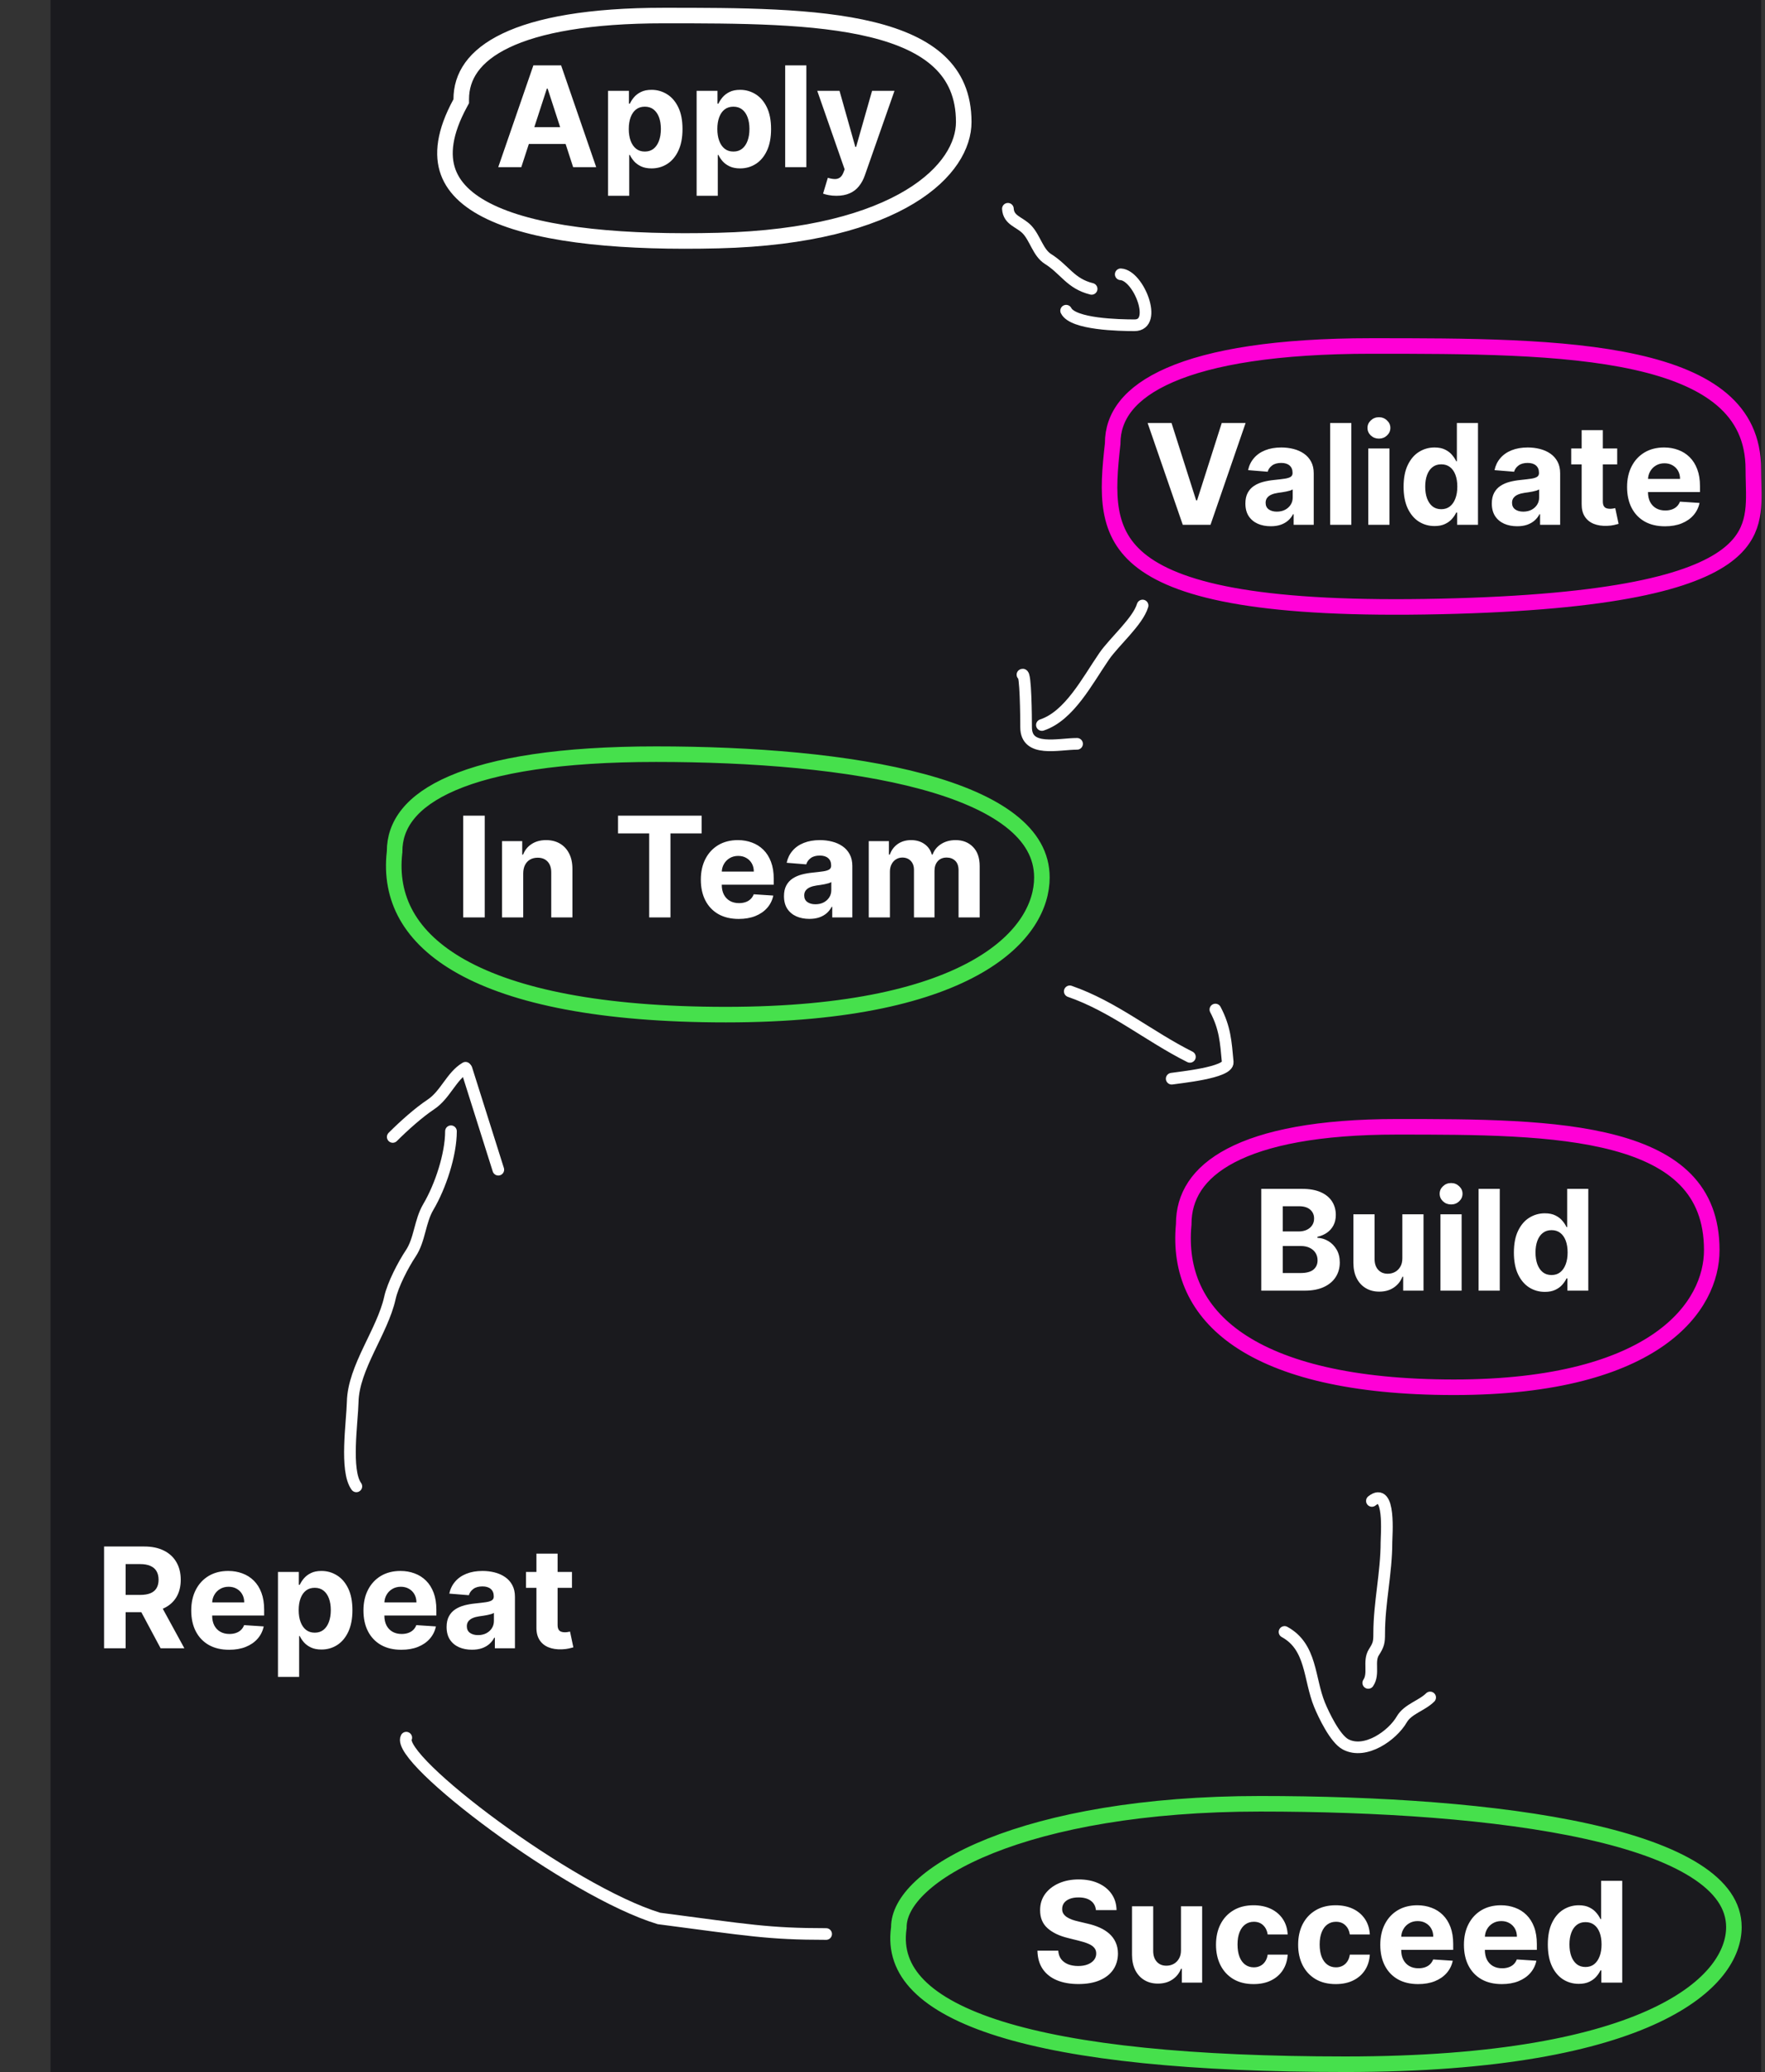 <svg width="454" height="533" viewBox="0 0 454 533" fill="none" xmlns="http://www.w3.org/2000/svg">
<rect x="0" y="0" width="454" height="533" fill="#333333" stroke="none"/>
<rect x="13" width="440" height="533" fill="#1A1A1E"/>
<path d="M134.091 43H128.159L137.198 16.818H144.331L153.357 43H147.425L140.867 22.801H140.662L134.091 43ZM133.72 32.709H147.732V37.03H133.72V32.709ZM156.406 50.364V23.364H161.775V26.662H162.018C162.257 26.134 162.602 25.597 163.053 25.051C163.514 24.497 164.11 24.037 164.843 23.671C165.585 23.296 166.505 23.108 167.605 23.108C169.036 23.108 170.357 23.483 171.568 24.233C172.778 24.974 173.745 26.095 174.47 27.595C175.194 29.087 175.556 30.957 175.556 33.207C175.556 35.398 175.203 37.247 174.495 38.756C173.796 40.256 172.842 41.394 171.632 42.169C170.43 42.936 169.083 43.32 167.592 43.32C166.535 43.32 165.636 43.145 164.894 42.795C164.161 42.446 163.561 42.007 163.092 41.479C162.623 40.942 162.265 40.401 162.018 39.855H161.852V50.364H156.406ZM161.737 33.182C161.737 34.349 161.899 35.368 162.222 36.237C162.546 37.106 163.015 37.784 163.629 38.27C164.242 38.747 164.988 38.986 165.866 38.986C166.752 38.986 167.502 38.743 168.116 38.257C168.73 37.763 169.194 37.081 169.509 36.212C169.833 35.334 169.995 34.324 169.995 33.182C169.995 32.048 169.838 31.051 169.522 30.19C169.207 29.329 168.742 28.656 168.129 28.171C167.515 27.685 166.761 27.442 165.866 27.442C164.98 27.442 164.23 27.676 163.616 28.145C163.011 28.614 162.546 29.278 162.222 30.139C161.899 31 161.737 32.014 161.737 33.182ZM179.187 50.364V23.364H184.556V26.662H184.799C185.038 26.134 185.383 25.597 185.835 25.051C186.295 24.497 186.892 24.037 187.624 23.671C188.366 23.296 189.286 23.108 190.386 23.108C191.818 23.108 193.139 23.483 194.349 24.233C195.559 24.974 196.526 26.095 197.251 27.595C197.975 29.087 198.338 30.957 198.338 33.207C198.338 35.398 197.984 37.247 197.276 38.756C196.578 40.256 195.623 41.394 194.413 42.169C193.211 42.936 191.865 43.32 190.373 43.32C189.316 43.32 188.417 43.145 187.676 42.795C186.943 42.446 186.342 42.007 185.873 41.479C185.404 40.942 185.046 40.401 184.799 39.855H184.633V50.364H179.187ZM184.518 33.182C184.518 34.349 184.68 35.368 185.004 36.237C185.328 37.106 185.796 37.784 186.41 38.27C187.024 38.747 187.769 38.986 188.647 38.986C189.534 38.986 190.284 38.743 190.897 38.257C191.511 37.763 191.975 37.081 192.291 36.212C192.615 35.334 192.776 34.324 192.776 33.182C192.776 32.048 192.619 31.051 192.303 30.19C191.988 29.329 191.524 28.656 190.91 28.171C190.296 27.685 189.542 27.442 188.647 27.442C187.761 27.442 187.011 27.676 186.397 28.145C185.792 28.614 185.328 29.278 185.004 30.139C184.68 31 184.518 32.014 184.518 33.182ZM207.414 16.818V43H201.968V16.818H207.414ZM215.139 50.364C214.449 50.364 213.801 50.308 213.196 50.197C212.599 50.095 212.105 49.963 211.713 49.801L212.94 45.736C213.579 45.932 214.155 46.038 214.666 46.055C215.186 46.072 215.633 45.953 216.008 45.697C216.392 45.442 216.703 45.007 216.942 44.394L217.261 43.562L210.217 23.364H215.944L220.01 37.784H220.214L224.318 23.364H230.084L222.452 45.122C222.085 46.179 221.586 47.099 220.956 47.883C220.334 48.676 219.545 49.285 218.591 49.712C217.636 50.146 216.486 50.364 215.139 50.364Z" fill="white"/>
<path d="M301.347 108.818L307.676 128.71H307.919L314.259 108.818H320.396L311.37 135H304.237L295.198 108.818H301.347ZM326.865 135.371C325.612 135.371 324.495 135.153 323.515 134.719C322.535 134.276 321.759 133.624 321.188 132.763C320.626 131.893 320.345 130.811 320.345 129.516C320.345 128.425 320.545 127.509 320.945 126.767C321.346 126.026 321.892 125.429 322.582 124.977C323.272 124.526 324.056 124.185 324.934 123.955C325.82 123.724 326.749 123.562 327.721 123.469C328.863 123.349 329.784 123.239 330.482 123.136C331.181 123.026 331.688 122.864 332.004 122.651C332.319 122.437 332.477 122.122 332.477 121.705V121.628C332.477 120.818 332.221 120.192 331.71 119.749C331.207 119.305 330.491 119.084 329.562 119.084C328.582 119.084 327.802 119.301 327.222 119.736C326.643 120.162 326.259 120.699 326.072 121.347L321.035 120.938C321.291 119.744 321.794 118.713 322.544 117.844C323.294 116.966 324.261 116.293 325.445 115.824C326.639 115.347 328.019 115.108 329.588 115.108C330.678 115.108 331.722 115.236 332.72 115.491C333.725 115.747 334.616 116.143 335.392 116.68C336.176 117.217 336.794 117.908 337.245 118.751C337.697 119.587 337.923 120.588 337.923 121.756V135H332.758V132.277H332.605C332.289 132.891 331.867 133.432 331.339 133.901C330.811 134.361 330.176 134.723 329.434 134.987C328.693 135.243 327.836 135.371 326.865 135.371ZM328.424 131.612C329.225 131.612 329.933 131.455 330.546 131.139C331.16 130.815 331.642 130.381 331.991 129.835C332.34 129.29 332.515 128.672 332.515 127.982V125.898C332.345 126.009 332.11 126.111 331.812 126.205C331.522 126.29 331.194 126.371 330.828 126.447C330.461 126.516 330.095 126.58 329.728 126.639C329.362 126.69 329.029 126.737 328.731 126.78C328.092 126.874 327.534 127.023 327.056 127.227C326.579 127.432 326.208 127.709 325.944 128.058C325.68 128.399 325.548 128.825 325.548 129.337C325.548 130.078 325.816 130.645 326.353 131.037C326.899 131.42 327.589 131.612 328.424 131.612ZM347.594 108.818V135H342.148V108.818H347.594ZM351.956 135V115.364H357.403V135H351.956ZM354.692 112.832C353.883 112.832 353.188 112.564 352.608 112.027C352.037 111.482 351.752 110.83 351.752 110.071C351.752 109.321 352.037 108.678 352.608 108.141C353.188 107.595 353.883 107.322 354.692 107.322C355.502 107.322 356.192 107.595 356.763 108.141C357.343 108.678 357.633 109.321 357.633 110.071C357.633 110.83 357.343 111.482 356.763 112.027C356.192 112.564 355.502 112.832 354.692 112.832ZM369.001 135.32C367.509 135.32 366.159 134.936 364.948 134.169C363.747 133.393 362.792 132.256 362.085 130.756C361.386 129.247 361.036 127.398 361.036 125.207C361.036 122.957 361.399 121.087 362.123 119.595C362.847 118.095 363.811 116.974 365.012 116.233C366.222 115.483 367.548 115.108 368.988 115.108C370.088 115.108 371.004 115.295 371.737 115.67C372.478 116.037 373.075 116.497 373.526 117.051C373.987 117.597 374.336 118.134 374.575 118.662H374.741V108.818H380.174V135H374.805V131.855H374.575C374.319 132.401 373.957 132.942 373.488 133.479C373.028 134.007 372.427 134.446 371.686 134.795C370.953 135.145 370.058 135.32 369.001 135.32ZM370.727 130.986C371.605 130.986 372.346 130.747 372.951 130.27C373.565 129.784 374.034 129.107 374.357 128.237C374.69 127.368 374.856 126.349 374.856 125.182C374.856 124.014 374.694 123 374.37 122.139C374.046 121.278 373.578 120.614 372.964 120.145C372.35 119.676 371.605 119.442 370.727 119.442C369.832 119.442 369.078 119.685 368.464 120.17C367.85 120.656 367.386 121.33 367.07 122.19C366.755 123.051 366.597 124.048 366.597 125.182C366.597 126.324 366.755 127.334 367.07 128.212C367.394 129.081 367.859 129.763 368.464 130.257C369.078 130.743 369.832 130.986 370.727 130.986ZM390.251 135.371C388.998 135.371 387.882 135.153 386.902 134.719C385.922 134.276 385.146 133.624 384.575 132.763C384.013 131.893 383.731 130.811 383.731 129.516C383.731 128.425 383.932 127.509 384.332 126.767C384.733 126.026 385.278 125.429 385.969 124.977C386.659 124.526 387.443 124.185 388.321 123.955C389.207 123.724 390.136 123.562 391.108 123.469C392.25 123.349 393.17 123.239 393.869 123.136C394.568 123.026 395.075 122.864 395.39 122.651C395.706 122.437 395.863 122.122 395.863 121.705V121.628C395.863 120.818 395.608 120.192 395.096 119.749C394.594 119.305 393.878 119.084 392.949 119.084C391.969 119.084 391.189 119.301 390.609 119.736C390.03 120.162 389.646 120.699 389.459 121.347L384.422 120.938C384.677 119.744 385.18 118.713 385.93 117.844C386.68 116.966 387.648 116.293 388.832 115.824C390.025 115.347 391.406 115.108 392.974 115.108C394.065 115.108 395.109 115.236 396.106 115.491C397.112 115.747 398.003 116.143 398.778 116.68C399.562 117.217 400.18 117.908 400.632 118.751C401.084 119.587 401.309 120.588 401.309 121.756V135H396.145V132.277H395.991C395.676 132.891 395.254 133.432 394.726 133.901C394.197 134.361 393.562 134.723 392.821 134.987C392.079 135.243 391.223 135.371 390.251 135.371ZM391.811 131.612C392.612 131.612 393.319 131.455 393.933 131.139C394.547 130.815 395.028 130.381 395.378 129.835C395.727 129.29 395.902 128.672 395.902 127.982V125.898C395.731 126.009 395.497 126.111 395.199 126.205C394.909 126.29 394.581 126.371 394.214 126.447C393.848 126.516 393.481 126.58 393.115 126.639C392.748 126.69 392.416 126.737 392.118 126.78C391.479 126.874 390.92 127.023 390.443 127.227C389.966 127.432 389.595 127.709 389.331 128.058C389.067 128.399 388.934 128.825 388.934 129.337C388.934 130.078 389.203 130.645 389.74 131.037C390.285 131.42 390.976 131.612 391.811 131.612ZM415.979 115.364V119.455H404.154V115.364H415.979ZM406.839 110.659H412.285V128.966C412.285 129.469 412.361 129.861 412.515 130.142C412.668 130.415 412.881 130.607 413.154 130.717C413.435 130.828 413.759 130.884 414.126 130.884C414.381 130.884 414.637 130.862 414.893 130.82C415.148 130.768 415.344 130.73 415.481 130.705L416.337 134.757C416.064 134.842 415.681 134.94 415.187 135.051C414.692 135.17 414.091 135.243 413.384 135.268C412.072 135.32 410.921 135.145 409.932 134.744C408.952 134.344 408.189 133.722 407.644 132.878C407.099 132.034 406.83 130.969 406.839 129.682V110.659ZM428.265 135.384C426.245 135.384 424.506 134.974 423.049 134.156C421.6 133.33 420.483 132.162 419.699 130.653C418.915 129.136 418.523 127.342 418.523 125.271C418.523 123.251 418.915 121.479 419.699 119.953C420.483 118.428 421.587 117.239 423.01 116.386C424.442 115.534 426.121 115.108 428.047 115.108C429.343 115.108 430.549 115.317 431.665 115.734C432.79 116.143 433.77 116.761 434.606 117.588C435.449 118.415 436.106 119.455 436.574 120.707C437.043 121.952 437.278 123.409 437.278 125.08V126.575H420.697V123.2H432.151C432.151 122.416 431.981 121.722 431.64 121.116C431.299 120.511 430.826 120.038 430.221 119.697C429.624 119.348 428.93 119.173 428.137 119.173C427.31 119.173 426.577 119.365 425.938 119.749C425.307 120.124 424.813 120.631 424.455 121.27C424.097 121.901 423.914 122.604 423.905 123.379V126.588C423.905 127.56 424.084 128.399 424.442 129.107C424.809 129.814 425.324 130.359 425.989 130.743C426.654 131.126 427.442 131.318 428.354 131.318C428.959 131.318 429.513 131.233 430.016 131.062C430.519 130.892 430.949 130.636 431.307 130.295C431.665 129.955 431.938 129.537 432.126 129.043L437.162 129.375C436.907 130.585 436.383 131.642 435.59 132.545C434.806 133.44 433.792 134.139 432.547 134.642C431.312 135.136 429.884 135.384 428.265 135.384Z" fill="white"/>
<path d="M124.686 209.818V236H119.151V209.818H124.686ZM134.584 224.648V236H129.138V216.364H134.328V219.828H134.559C134.993 218.686 135.722 217.783 136.745 217.118C137.767 216.445 139.007 216.108 140.465 216.108C141.828 216.108 143.017 216.406 144.032 217.003C145.046 217.599 145.834 218.452 146.397 219.56C146.959 220.659 147.24 221.972 147.24 223.497V236H141.794V224.469C141.803 223.267 141.496 222.33 140.874 221.656C140.252 220.974 139.395 220.634 138.304 220.634C137.571 220.634 136.924 220.791 136.361 221.107C135.807 221.422 135.373 221.882 135.057 222.487C134.75 223.084 134.593 223.804 134.584 224.648ZM158.97 214.382V209.818H180.473V214.382H172.457V236H166.985V214.382H158.97ZM190.013 236.384C187.993 236.384 186.254 235.974 184.797 235.156C183.348 234.33 182.232 233.162 181.447 231.653C180.663 230.136 180.271 228.342 180.271 226.271C180.271 224.251 180.663 222.479 181.447 220.953C182.232 219.428 183.335 218.239 184.759 217.386C186.19 216.534 187.869 216.108 189.795 216.108C191.091 216.108 192.297 216.317 193.413 216.734C194.538 217.143 195.518 217.761 196.354 218.588C197.197 219.415 197.854 220.455 198.322 221.707C198.791 222.952 199.026 224.409 199.026 226.08V227.575H182.445V224.2H193.899C193.899 223.416 193.729 222.722 193.388 222.116C193.047 221.511 192.574 221.038 191.969 220.697C191.372 220.348 190.678 220.173 189.885 220.173C189.058 220.173 188.325 220.365 187.686 220.749C187.055 221.124 186.561 221.631 186.203 222.27C185.845 222.901 185.662 223.604 185.653 224.379V227.588C185.653 228.56 185.832 229.399 186.19 230.107C186.557 230.814 187.072 231.359 187.737 231.743C188.402 232.126 189.19 232.318 190.102 232.318C190.707 232.318 191.261 232.233 191.764 232.062C192.267 231.892 192.697 231.636 193.055 231.295C193.413 230.955 193.686 230.537 193.874 230.043L198.911 230.375C198.655 231.585 198.131 232.642 197.338 233.545C196.554 234.44 195.54 235.139 194.295 235.642C193.06 236.136 191.632 236.384 190.013 236.384ZM208.179 236.371C206.926 236.371 205.81 236.153 204.83 235.719C203.849 235.276 203.074 234.624 202.503 233.763C201.94 232.893 201.659 231.811 201.659 230.516C201.659 229.425 201.859 228.509 202.26 227.767C202.661 227.026 203.206 226.429 203.896 225.977C204.587 225.526 205.371 225.185 206.249 224.955C207.135 224.724 208.064 224.562 209.036 224.469C210.178 224.349 211.098 224.239 211.797 224.136C212.496 224.026 213.003 223.864 213.318 223.651C213.634 223.437 213.791 223.122 213.791 222.705V222.628C213.791 221.818 213.536 221.192 213.024 220.749C212.521 220.305 211.805 220.084 210.876 220.084C209.896 220.084 209.116 220.301 208.537 220.736C207.957 221.162 207.574 221.699 207.386 222.347L202.349 221.938C202.605 220.744 203.108 219.713 203.858 218.844C204.608 217.966 205.575 217.293 206.76 216.824C207.953 216.347 209.334 216.108 210.902 216.108C211.993 216.108 213.037 216.236 214.034 216.491C215.04 216.747 215.93 217.143 216.706 217.68C217.49 218.217 218.108 218.908 218.56 219.751C219.011 220.587 219.237 221.588 219.237 222.756V236H214.072V233.277H213.919C213.604 233.891 213.182 234.432 212.653 234.901C212.125 235.361 211.49 235.723 210.749 235.987C210.007 236.243 209.151 236.371 208.179 236.371ZM209.739 232.612C210.54 232.612 211.247 232.455 211.861 232.139C212.474 231.815 212.956 231.381 213.305 230.835C213.655 230.29 213.83 229.672 213.83 228.982V226.898C213.659 227.009 213.425 227.111 213.126 227.205C212.837 227.29 212.509 227.371 212.142 227.447C211.776 227.516 211.409 227.58 211.043 227.639C210.676 227.69 210.344 227.737 210.045 227.78C209.406 227.874 208.848 228.023 208.371 228.227C207.893 228.432 207.523 228.709 207.259 229.058C206.994 229.399 206.862 229.825 206.862 230.337C206.862 231.078 207.131 231.645 207.668 232.037C208.213 232.42 208.903 232.612 209.739 232.612ZM223.462 236V216.364H228.653V219.828H228.883C229.292 218.678 229.974 217.77 230.928 217.105C231.883 216.44 233.025 216.108 234.354 216.108C235.701 216.108 236.847 216.445 237.793 217.118C238.739 217.783 239.37 218.686 239.685 219.828H239.89C240.29 218.703 241.015 217.804 242.063 217.131C243.12 216.449 244.369 216.108 245.809 216.108C247.641 216.108 249.129 216.692 250.271 217.859C251.421 219.018 251.996 220.663 251.996 222.794V236H246.563V223.868C246.563 222.777 246.273 221.959 245.694 221.413C245.114 220.868 244.39 220.595 243.521 220.595C242.532 220.595 241.761 220.911 241.207 221.541C240.653 222.163 240.376 222.986 240.376 224.009V236H235.096V223.753C235.096 222.79 234.819 222.023 234.265 221.452C233.719 220.881 232.999 220.595 232.104 220.595C231.499 220.595 230.954 220.749 230.468 221.055C229.991 221.354 229.612 221.776 229.33 222.321C229.049 222.858 228.908 223.489 228.908 224.213V236H223.462Z" fill="white"/>
<path d="M324.426 332V305.818H334.909C336.835 305.818 338.442 306.104 339.729 306.675C341.015 307.246 341.983 308.038 342.631 309.053C343.278 310.058 343.602 311.217 343.602 312.53C343.602 313.553 343.398 314.452 342.988 315.227C342.579 315.994 342.017 316.625 341.301 317.119C340.594 317.605 339.784 317.95 338.872 318.155V318.411C339.869 318.453 340.802 318.734 341.672 319.254C342.55 319.774 343.261 320.503 343.807 321.44C344.352 322.369 344.625 323.477 344.625 324.764C344.625 326.153 344.28 327.393 343.589 328.484C342.907 329.567 341.898 330.423 340.559 331.054C339.221 331.685 337.572 332 335.612 332H324.426ZM329.961 327.474H334.474C336.017 327.474 337.142 327.18 337.849 326.592C338.557 325.996 338.91 325.203 338.91 324.214C338.91 323.49 338.736 322.851 338.386 322.297C338.037 321.743 337.538 321.308 336.89 320.993C336.251 320.678 335.488 320.52 334.602 320.52H329.961V327.474ZM329.961 316.774H334.065C334.824 316.774 335.497 316.642 336.085 316.378C336.682 316.105 337.15 315.722 337.491 315.227C337.841 314.733 338.015 314.141 338.015 313.45C338.015 312.504 337.679 311.741 337.006 311.162C336.341 310.582 335.395 310.293 334.167 310.293H329.961V316.774ZM360.717 323.639V312.364H366.163V332H360.934V328.433H360.73C360.286 329.584 359.549 330.509 358.518 331.207C357.495 331.906 356.247 332.256 354.772 332.256C353.46 332.256 352.305 331.957 351.308 331.361C350.311 330.764 349.531 329.916 348.968 328.817C348.414 327.717 348.133 326.401 348.124 324.866V312.364H353.57V323.895C353.579 325.054 353.89 325.97 354.504 326.643C355.117 327.317 355.94 327.653 356.971 327.653C357.627 327.653 358.241 327.504 358.812 327.206C359.383 326.899 359.843 326.447 360.193 325.851C360.551 325.254 360.725 324.517 360.717 323.639ZM370.519 332V312.364H375.965V332H370.519ZM373.255 309.832C372.445 309.832 371.751 309.564 371.171 309.027C370.6 308.482 370.314 307.83 370.314 307.071C370.314 306.321 370.6 305.678 371.171 305.141C371.751 304.595 372.445 304.322 373.255 304.322C374.064 304.322 374.755 304.595 375.326 305.141C375.905 305.678 376.195 306.321 376.195 307.071C376.195 307.83 375.905 308.482 375.326 309.027C374.755 309.564 374.064 309.832 373.255 309.832ZM385.774 305.818V332H380.328V305.818H385.774ZM397.372 332.32C395.881 332.32 394.53 331.936 393.319 331.169C392.118 330.393 391.163 329.256 390.456 327.756C389.757 326.247 389.407 324.398 389.407 322.207C389.407 319.957 389.77 318.087 390.494 316.595C391.219 315.095 392.182 313.974 393.383 313.233C394.594 312.483 395.919 312.108 397.359 312.108C398.459 312.108 399.375 312.295 400.108 312.67C400.849 313.037 401.446 313.497 401.898 314.051C402.358 314.597 402.707 315.134 402.946 315.662H403.112V305.818H408.545V332H403.176V328.855H402.946C402.69 329.401 402.328 329.942 401.859 330.479C401.399 331.007 400.798 331.446 400.057 331.795C399.324 332.145 398.429 332.32 397.372 332.32ZM399.098 327.986C399.976 327.986 400.717 327.747 401.322 327.27C401.936 326.784 402.405 326.107 402.729 325.237C403.061 324.368 403.227 323.349 403.227 322.182C403.227 321.014 403.065 320 402.741 319.139C402.417 318.278 401.949 317.614 401.335 317.145C400.721 316.676 399.976 316.442 399.098 316.442C398.203 316.442 397.449 316.685 396.835 317.17C396.221 317.656 395.757 318.33 395.442 319.19C395.126 320.051 394.969 321.048 394.969 322.182C394.969 323.324 395.126 324.334 395.442 325.212C395.765 326.081 396.23 326.763 396.835 327.257C397.449 327.743 398.203 327.986 399.098 327.986Z" fill="white"/>
<path d="M281.899 491.348C281.796 490.317 281.357 489.516 280.582 488.945C279.806 488.374 278.754 488.088 277.424 488.088C276.521 488.088 275.758 488.216 275.136 488.472C274.514 488.719 274.036 489.064 273.704 489.507C273.38 489.95 273.218 490.453 273.218 491.016C273.201 491.484 273.299 491.893 273.512 492.243C273.734 492.592 274.036 492.895 274.42 493.151C274.803 493.398 275.247 493.615 275.749 493.803C276.252 493.982 276.789 494.135 277.36 494.263L279.713 494.825C280.855 495.081 281.903 495.422 282.857 495.848C283.812 496.274 284.639 496.798 285.338 497.42C286.036 498.043 286.578 498.776 286.961 499.619C287.353 500.463 287.553 501.43 287.562 502.521C287.553 504.124 287.144 505.513 286.335 506.689C285.534 507.857 284.374 508.764 282.857 509.412C281.349 510.051 279.529 510.371 277.399 510.371C275.285 510.371 273.444 510.047 271.876 509.399C270.316 508.751 269.097 507.793 268.22 506.523C267.35 505.244 266.894 503.663 266.852 501.78H272.208C272.268 502.658 272.519 503.391 272.963 503.979C273.414 504.558 274.015 504.997 274.765 505.295C275.524 505.585 276.38 505.73 277.335 505.73C278.272 505.73 279.086 505.594 279.776 505.321C280.475 505.048 281.017 504.669 281.4 504.183C281.784 503.697 281.975 503.139 281.975 502.509C281.975 501.92 281.801 501.426 281.451 501.026C281.11 500.625 280.607 500.284 279.943 500.003C279.286 499.722 278.481 499.466 277.526 499.236L274.676 498.52C272.468 497.983 270.725 497.143 269.447 496.001C268.169 494.859 267.534 493.321 267.542 491.386C267.534 489.801 267.955 488.416 268.808 487.232C269.669 486.047 270.849 485.122 272.349 484.457C273.849 483.793 275.553 483.46 277.463 483.46C279.406 483.46 281.102 483.793 282.551 484.457C284.008 485.122 285.142 486.047 285.951 487.232C286.761 488.416 287.178 489.788 287.204 491.348H281.899ZM303.775 501.639V490.364H309.221V510H303.993V506.433H303.788C303.345 507.584 302.608 508.509 301.577 509.207C300.554 509.906 299.305 510.256 297.831 510.256C296.518 510.256 295.363 509.957 294.366 509.361C293.369 508.764 292.589 507.916 292.027 506.817C291.473 505.717 291.192 504.401 291.183 502.866V490.364H296.629V501.895C296.638 503.054 296.949 503.97 297.562 504.643C298.176 505.317 298.998 505.653 300.03 505.653C300.686 505.653 301.3 505.504 301.871 505.206C302.442 504.899 302.902 504.447 303.251 503.851C303.609 503.254 303.784 502.517 303.775 501.639ZM322.45 510.384C320.438 510.384 318.708 509.957 317.259 509.105C315.819 508.244 314.711 507.051 313.936 505.526C313.169 504 312.785 502.244 312.785 500.259C312.785 498.247 313.173 496.483 313.948 494.966C314.732 493.44 315.845 492.251 317.285 491.399C318.725 490.538 320.438 490.108 322.424 490.108C324.137 490.108 325.637 490.419 326.924 491.041C328.211 491.663 329.23 492.537 329.98 493.662C330.73 494.787 331.143 496.108 331.22 497.625H326.08C325.936 496.645 325.552 495.857 324.93 495.26C324.316 494.655 323.511 494.352 322.514 494.352C321.67 494.352 320.933 494.582 320.302 495.043C319.68 495.494 319.194 496.155 318.845 497.024C318.495 497.893 318.32 498.946 318.32 500.182C318.32 501.435 318.491 502.5 318.832 503.378C319.181 504.256 319.671 504.925 320.302 505.385C320.933 505.845 321.67 506.075 322.514 506.075C323.136 506.075 323.694 505.947 324.188 505.692C324.691 505.436 325.105 505.065 325.428 504.58C325.761 504.085 325.978 503.493 326.08 502.803H331.22C331.134 504.303 330.725 505.624 329.992 506.766C329.268 507.899 328.267 508.786 326.988 509.425C325.71 510.064 324.197 510.384 322.45 510.384ZM343.579 510.384C341.567 510.384 339.837 509.957 338.388 509.105C336.948 508.244 335.84 507.051 335.064 505.526C334.297 504 333.914 502.244 333.914 500.259C333.914 498.247 334.302 496.483 335.077 494.966C335.861 493.44 336.974 492.251 338.414 491.399C339.854 490.538 341.567 490.108 343.553 490.108C345.266 490.108 346.766 490.419 348.053 491.041C349.34 491.663 350.358 492.537 351.108 493.662C351.858 494.787 352.272 496.108 352.349 497.625H347.209C347.064 496.645 346.681 495.857 346.059 495.26C345.445 494.655 344.64 494.352 343.643 494.352C342.799 494.352 342.062 494.582 341.431 495.043C340.809 495.494 340.323 496.155 339.974 497.024C339.624 497.893 339.449 498.946 339.449 500.182C339.449 501.435 339.62 502.5 339.961 503.378C340.31 504.256 340.8 504.925 341.431 505.385C342.062 505.845 342.799 506.075 343.643 506.075C344.265 506.075 344.823 505.947 345.317 505.692C345.82 505.436 346.233 505.065 346.557 504.58C346.89 504.085 347.107 503.493 347.209 502.803H352.349C352.263 504.303 351.854 505.624 351.121 506.766C350.397 507.899 349.395 508.786 348.117 509.425C346.839 510.064 345.326 510.384 343.579 510.384ZM364.784 510.384C362.764 510.384 361.026 509.974 359.568 509.156C358.119 508.33 357.003 507.162 356.219 505.653C355.435 504.136 355.043 502.342 355.043 500.271C355.043 498.251 355.435 496.479 356.219 494.953C357.003 493.428 358.107 492.239 359.53 491.386C360.962 490.534 362.641 490.108 364.567 490.108C365.862 490.108 367.068 490.317 368.185 490.734C369.31 491.143 370.29 491.761 371.125 492.588C371.969 493.415 372.625 494.455 373.094 495.707C373.563 496.952 373.797 498.409 373.797 500.08V501.575H357.216V498.2H368.671C368.671 497.416 368.5 496.722 368.159 496.116C367.818 495.511 367.345 495.038 366.74 494.697C366.144 494.348 365.449 494.173 364.656 494.173C363.83 494.173 363.097 494.365 362.458 494.749C361.827 495.124 361.333 495.631 360.975 496.27C360.617 496.901 360.433 497.604 360.425 498.379V501.588C360.425 502.56 360.604 503.399 360.962 504.107C361.328 504.814 361.844 505.359 362.509 505.743C363.173 506.126 363.962 506.318 364.874 506.318C365.479 506.318 366.033 506.233 366.536 506.062C367.039 505.892 367.469 505.636 367.827 505.295C368.185 504.955 368.458 504.537 368.645 504.043L373.682 504.375C373.426 505.585 372.902 506.642 372.11 507.545C371.325 508.44 370.311 509.139 369.067 509.642C367.831 510.136 366.404 510.384 364.784 510.384ZM386.3 510.384C384.28 510.384 382.541 509.974 381.084 509.156C379.635 508.33 378.519 507.162 377.735 505.653C376.95 504.136 376.558 502.342 376.558 500.271C376.558 498.251 376.95 496.479 377.735 494.953C378.519 493.428 379.622 492.239 381.046 491.386C382.477 490.534 384.156 490.108 386.083 490.108C387.378 490.108 388.584 490.317 389.7 490.734C390.825 491.143 391.806 491.761 392.641 492.588C393.485 493.415 394.141 494.455 394.61 495.707C395.078 496.952 395.313 498.409 395.313 500.08V501.575H378.732V498.2H390.186C390.186 497.416 390.016 496.722 389.675 496.116C389.334 495.511 388.861 495.038 388.256 494.697C387.659 494.348 386.965 494.173 386.172 494.173C385.345 494.173 384.612 494.365 383.973 494.749C383.343 495.124 382.848 495.631 382.49 496.27C382.132 496.901 381.949 497.604 381.941 498.379V501.588C381.941 502.56 382.119 503.399 382.477 504.107C382.844 504.814 383.36 505.359 384.024 505.743C384.689 506.126 385.477 506.318 386.389 506.318C386.994 506.318 387.548 506.233 388.051 506.062C388.554 505.892 388.985 505.636 389.343 505.295C389.7 504.955 389.973 504.537 390.161 504.043L395.198 504.375C394.942 505.585 394.418 506.642 393.625 507.545C392.841 508.44 391.827 509.139 390.583 509.642C389.347 510.136 387.919 510.384 386.3 510.384ZM406.102 510.32C404.611 510.32 403.26 509.936 402.05 509.169C400.848 508.393 399.894 507.256 399.186 505.756C398.487 504.247 398.138 502.398 398.138 500.207C398.138 497.957 398.5 496.087 399.225 494.595C399.949 493.095 400.912 491.974 402.114 491.233C403.324 490.483 404.649 490.108 406.09 490.108C407.189 490.108 408.105 490.295 408.838 490.67C409.58 491.037 410.176 491.497 410.628 492.051C411.088 492.597 411.438 493.134 411.676 493.662H411.843V483.818H417.276V510H411.906V506.855H411.676C411.421 507.401 411.058 507.942 410.59 508.479C410.129 509.007 409.529 509.446 408.787 509.795C408.054 510.145 407.159 510.32 406.102 510.32ZM407.828 505.986C408.706 505.986 409.448 505.747 410.053 505.27C410.666 504.784 411.135 504.107 411.459 503.237C411.791 502.368 411.958 501.349 411.958 500.182C411.958 499.014 411.796 498 411.472 497.139C411.148 496.278 410.679 495.614 410.066 495.145C409.452 494.676 408.706 494.442 407.828 494.442C406.933 494.442 406.179 494.685 405.566 495.17C404.952 495.656 404.487 496.33 404.172 497.19C403.857 498.051 403.699 499.048 403.699 500.182C403.699 501.324 403.857 502.334 404.172 503.212C404.496 504.081 404.96 504.763 405.566 505.257C406.179 505.743 406.933 505.986 407.828 505.986Z" fill="white"/>
<path d="M26.777 424V397.818H37.107C39.084 397.818 40.772 398.172 42.17 398.879C43.576 399.578 44.645 400.571 45.378 401.858C46.12 403.136 46.491 404.641 46.491 406.371C46.491 408.109 46.116 409.605 45.366 410.858C44.616 412.102 43.529 413.057 42.106 413.722C40.691 414.386 38.978 414.719 36.966 414.719H30.05V410.27H36.072C37.128 410.27 38.006 410.125 38.705 409.835C39.404 409.545 39.924 409.111 40.265 408.531C40.614 407.952 40.789 407.232 40.789 406.371C40.789 405.501 40.614 404.768 40.265 404.172C39.924 403.575 39.4 403.124 38.692 402.817C37.993 402.501 37.111 402.344 36.046 402.344H32.313V424H26.777ZM40.917 412.085L47.424 424H41.313L34.947 412.085H40.917ZM58.933 424.384C56.913 424.384 55.174 423.974 53.717 423.156C52.268 422.33 51.151 421.162 50.367 419.653C49.583 418.136 49.191 416.342 49.191 414.271C49.191 412.251 49.583 410.479 50.367 408.953C51.151 407.428 52.255 406.239 53.678 405.386C55.11 404.534 56.789 404.108 58.715 404.108C60.011 404.108 61.217 404.317 62.333 404.734C63.458 405.143 64.438 405.761 65.274 406.588C66.117 407.415 66.774 408.455 67.242 409.707C67.711 410.952 67.945 412.409 67.945 414.08V415.575H51.364V412.2H62.819C62.819 411.416 62.649 410.722 62.308 410.116C61.967 409.511 61.494 409.038 60.889 408.697C60.292 408.348 59.597 408.173 58.805 408.173C57.978 408.173 57.245 408.365 56.606 408.749C55.975 409.124 55.481 409.631 55.123 410.27C54.765 410.901 54.582 411.604 54.573 412.379V415.588C54.573 416.56 54.752 417.399 55.11 418.107C55.477 418.814 55.992 419.359 56.657 419.743C57.322 420.126 58.11 420.318 59.022 420.318C59.627 420.318 60.181 420.233 60.684 420.062C61.187 419.892 61.617 419.636 61.975 419.295C62.333 418.955 62.606 418.537 62.794 418.043L67.83 418.375C67.575 419.585 67.051 420.642 66.258 421.545C65.474 422.44 64.46 423.139 63.215 423.642C61.98 424.136 60.552 424.384 58.933 424.384ZM71.499 431.364V404.364H76.869V407.662H77.112C77.35 407.134 77.695 406.597 78.147 406.051C78.607 405.497 79.204 405.037 79.937 404.67C80.678 404.295 81.599 404.108 82.698 404.108C84.13 404.108 85.451 404.483 86.661 405.233C87.872 405.974 88.839 407.095 89.563 408.595C90.288 410.087 90.65 411.957 90.65 414.207C90.65 416.398 90.296 418.247 89.589 419.756C88.89 421.256 87.936 422.393 86.725 423.169C85.524 423.936 84.177 424.32 82.686 424.32C81.629 424.32 80.73 424.145 79.988 423.795C79.255 423.446 78.654 423.007 78.186 422.479C77.717 421.942 77.359 421.401 77.112 420.855H76.945V431.364H71.499ZM76.83 414.182C76.83 415.349 76.992 416.368 77.316 417.237C77.64 418.107 78.109 418.784 78.722 419.27C79.336 419.747 80.082 419.986 80.96 419.986C81.846 419.986 82.596 419.743 83.21 419.257C83.823 418.763 84.288 418.081 84.603 417.212C84.927 416.334 85.089 415.324 85.089 414.182C85.089 413.048 84.931 412.051 84.616 411.19C84.301 410.33 83.836 409.656 83.222 409.17C82.609 408.685 81.855 408.442 80.96 408.442C80.073 408.442 79.323 408.676 78.71 409.145C78.105 409.614 77.64 410.278 77.316 411.139C76.992 412 76.83 413.014 76.83 414.182ZM103.23 424.384C101.21 424.384 99.471 423.974 98.014 423.156C96.565 422.33 95.448 421.162 94.664 419.653C93.88 418.136 93.488 416.342 93.488 414.271C93.488 412.251 93.88 410.479 94.664 408.953C95.448 407.428 96.552 406.239 97.975 405.386C99.407 404.534 101.086 404.108 103.012 404.108C104.308 404.108 105.514 404.317 106.63 404.734C107.755 405.143 108.735 405.761 109.57 406.588C110.414 407.415 111.07 408.455 111.539 409.707C112.008 410.952 112.242 412.409 112.242 414.08V415.575H95.661V412.2H107.116C107.116 411.416 106.945 410.722 106.605 410.116C106.264 409.511 105.791 409.038 105.186 408.697C104.589 408.348 103.894 408.173 103.102 408.173C102.275 408.173 101.542 408.365 100.903 408.749C100.272 409.124 99.778 409.631 99.42 410.27C99.062 410.901 98.879 411.604 98.87 412.379V415.588C98.87 416.56 99.049 417.399 99.407 418.107C99.774 418.814 100.289 419.359 100.954 419.743C101.619 420.126 102.407 420.318 103.319 420.318C103.924 420.318 104.478 420.233 104.981 420.062C105.484 419.892 105.914 419.636 106.272 419.295C106.63 418.955 106.903 418.537 107.09 418.043L112.127 418.375C111.872 419.585 111.347 420.642 110.555 421.545C109.771 422.44 108.757 423.139 107.512 423.642C106.276 424.136 104.849 424.384 103.23 424.384ZM121.396 424.371C120.143 424.371 119.026 424.153 118.046 423.719C117.066 423.276 116.291 422.624 115.72 421.763C115.157 420.893 114.876 419.811 114.876 418.516C114.876 417.425 115.076 416.509 115.477 415.767C115.877 415.026 116.423 414.429 117.113 413.977C117.803 413.526 118.588 413.185 119.465 412.955C120.352 412.724 121.281 412.562 122.252 412.469C123.394 412.349 124.315 412.239 125.014 412.136C125.713 412.026 126.22 411.864 126.535 411.651C126.85 411.437 127.008 411.122 127.008 410.705V410.628C127.008 409.818 126.752 409.192 126.241 408.749C125.738 408.305 125.022 408.084 124.093 408.084C123.113 408.084 122.333 408.301 121.754 408.736C121.174 409.162 120.791 409.699 120.603 410.347L115.566 409.938C115.822 408.744 116.325 407.713 117.075 406.844C117.825 405.966 118.792 405.293 119.977 404.824C121.17 404.347 122.551 404.108 124.119 404.108C125.21 404.108 126.254 404.236 127.251 404.491C128.257 404.747 129.147 405.143 129.923 405.68C130.707 406.217 131.325 406.908 131.776 407.751C132.228 408.587 132.454 409.588 132.454 410.756V424H127.289V421.277H127.136C126.82 421.891 126.399 422.432 125.87 422.901C125.342 423.361 124.707 423.723 123.965 423.987C123.224 424.243 122.367 424.371 121.396 424.371ZM122.955 420.612C123.757 420.612 124.464 420.455 125.078 420.139C125.691 419.815 126.173 419.381 126.522 418.835C126.872 418.29 127.046 417.672 127.046 416.982V414.898C126.876 415.009 126.642 415.111 126.343 415.205C126.053 415.29 125.725 415.371 125.359 415.447C124.992 415.516 124.626 415.58 124.259 415.639C123.893 415.69 123.561 415.737 123.262 415.78C122.623 415.874 122.065 416.023 121.588 416.227C121.11 416.432 120.74 416.709 120.475 417.058C120.211 417.399 120.079 417.825 120.079 418.337C120.079 419.078 120.347 419.645 120.884 420.037C121.43 420.42 122.12 420.612 122.955 420.612ZM147.124 404.364V408.455H135.298V404.364H147.124ZM137.983 399.659H143.429V417.966C143.429 418.469 143.506 418.861 143.659 419.142C143.813 419.415 144.026 419.607 144.298 419.717C144.58 419.828 144.904 419.884 145.27 419.884C145.526 419.884 145.781 419.862 146.037 419.82C146.293 419.768 146.489 419.73 146.625 419.705L147.482 423.757C147.209 423.842 146.825 423.94 146.331 424.051C145.837 424.17 145.236 424.243 144.529 424.268C143.216 424.32 142.066 424.145 141.077 423.744C140.097 423.344 139.334 422.722 138.789 421.878C138.243 421.034 137.975 419.969 137.983 418.682V399.659Z" fill="white"/>
<path d="M259.257 53.709C259.435 56.733 262.266 57.059 264.146 59.014C266.262 61.215 266.996 64.992 269.556 66.609C274.008 69.421 275.304 72.935 280.791 74.307" stroke="white" stroke-width="3" stroke-linecap="round"/>
<path d="M288.282 70.562C292.911 70.834 297.954 83.67 291.819 83.67C287.931 83.67 275.994 83.439 274.237 79.925" stroke="white" stroke-width="3" stroke-linecap="round"/>
<path d="M293.899 155.764C292.666 159.876 286.591 165.076 284.016 168.821C279.656 175.162 275.087 184.138 268 186.5" stroke="white" stroke-width="3" stroke-linecap="round"/>
<path d="M263.002 173.554C263.844 172.923 263.938 184.539 263.938 187.078C263.938 193.619 272.229 191.344 277.046 191.344" stroke="white" stroke-width="3" stroke-linecap="round"/>
<path d="M275.173 255.012C286.51 258.936 295.439 266.549 306.071 271.865" stroke="white" stroke-width="3" stroke-linecap="round"/>
<path d="M312.625 259.693C315.114 264.421 315.325 268.014 315.798 273.217C316.047 275.956 303.323 277.16 301.39 277.483" stroke="white" stroke-width="3" stroke-linecap="round"/>
<path d="M352.886 386.093C357.736 382.212 356.631 395.042 356.631 396.704C356.631 404.62 354.758 412.308 354.758 420.163C354.758 422.522 354.614 423.103 353.406 425.001C351.892 427.38 353.569 430.478 351.95 432.907" stroke="white" stroke-width="3" stroke-linecap="round"/>
<path d="M330.415 419.799C337.455 423.639 336.673 431.825 339.414 438.525C340.453 441.066 343.406 447.29 346.124 448.72C351.18 451.381 358.158 446.461 360.584 442.27C362.114 439.628 365.757 438.762 367.867 436.652" stroke="white" stroke-width="3" stroke-linecap="round"/>
<path d="M104.5 447C101.719 452.561 146.5 486.5 169.5 493.5C192.5 496.5 197.587 497.5 212.5 497.5" stroke="white" stroke-width="3" stroke-linecap="round"/>
<path d="M91.66 382.347C88.703 378.281 90.602 365.86 90.724 360.605C90.931 351.717 98.359 342.578 100.295 333.868C101.057 330.437 103.723 325.319 105.653 322.425C108.005 318.896 107.964 314.208 110.178 310.461C113.297 305.183 116 297 116 291" stroke="white" stroke-width="3" stroke-linecap="round"/>
<path d="M119.749 274.674C116.105 276.817 114.58 281.605 110.854 284.089C107.621 286.244 103.861 289.625 101.023 292.463" stroke="white" stroke-width="3" stroke-linecap="round"/>
<path d="M120 275L128.176 300.89" stroke="white" stroke-width="3" stroke-linecap="round"/>
<path d="M231.186 496L231.205 495.863V495.725C231.205 492.567 232.948 488.99 236.903 485.301C240.842 481.626 246.802 478.016 254.746 474.838C270.623 468.487 294.084 464 324.116 464C354.273 464 385.074 465.952 408.282 471.097C419.902 473.673 429.461 477.017 436.068 481.211C442.664 485.398 446 490.207 446 495.725C446 502.48 441.075 511.249 425.846 518.436C410.633 525.615 385.491 531 346.096 531C306.607 531 276.759 527.98 257.283 521.905C247.539 518.866 240.586 515.12 236.298 510.777C232.091 506.517 230.403 501.648 231.186 496Z" stroke="#46E04C" stroke-width="4"/>
<path d="M101.487 219.225L101.5 219.113V219C101.5 212.241 105.687 206.059 116.393 201.456C127.161 196.825 144.151 194 168.743 194C193.369 194 218.478 195.951 237.367 201.075C246.821 203.639 254.56 206.957 259.896 211.102C265.185 215.21 268 220.023 268 225.725C268 232.693 263.868 241.424 251.59 248.512C239.269 255.626 218.841 261 186.708 261C154.523 261 132.411 256.309 118.77 248.705C111.976 244.917 107.348 240.444 104.574 235.526C101.809 230.622 100.815 225.151 101.487 219.225Z" stroke="#46E04C" stroke-width="4"/>
<path d="M304.474 315.042L304.482 314.949V314.857C304.482 307.879 308.027 301.75 316.617 297.246C325.331 292.677 339.148 289.857 359.267 289.857C379.608 289.857 400.068 289.872 415.455 294.004C423.12 296.062 429.32 299.094 433.594 303.48C437.814 307.811 440.306 313.616 440.306 321.582C440.306 328.736 436.828 337.46 426.877 344.466C416.881 351.503 400.261 356.857 374 356.857C347.675 356.857 329.679 352.178 318.611 344.654C307.685 337.227 303.367 326.942 304.474 315.042Z" stroke="#FF00D6" stroke-width="4"/>
<path d="M286.2 114.223L286.213 114.112V114C286.213 107.229 290.364 101.051 300.951 96.453C311.604 91.825 328.417 89 352.761 89C377.281 89 402.091 89.01 420.779 93.168C430.113 95.245 437.696 98.312 442.917 102.751C448.052 107.118 451 112.886 451 120.725C451 121.876 451.031 123.011 451.061 124.131C451.249 131.077 451.42 137.411 444.147 142.898C439.782 146.192 432.61 149.24 420.817 151.576C409.046 153.908 392.827 155.502 370.5 156C348.176 156.499 331.547 155.574 319.206 153.54C306.845 151.503 298.948 148.378 293.943 144.605C284.211 137.269 284.77 126.966 286.2 114.223Z" stroke="#FF00D6" stroke-width="4"/>
<path d="M118.399 26.49L118.642 26.043V25.533C118.642 19.659 121.89 14.377 130.092 10.443C138.399 6.46 151.576 4 170.759 4C190.141 4 209.65 4.013 224.323 7.617C231.642 9.414 237.54 12.058 241.589 15.859C245.569 19.595 247.896 24.569 247.896 31.395C247.896 37.312 244.026 44.583 234.05 50.617C224.083 56.646 208.185 61.307 184.75 61.885C161.115 62.467 140.186 60.721 127.356 55.113C120.971 52.322 116.913 48.716 115.287 44.277C113.669 39.861 114.262 34.083 118.399 26.49Z" stroke="white" stroke-width="4"/>
</svg>
